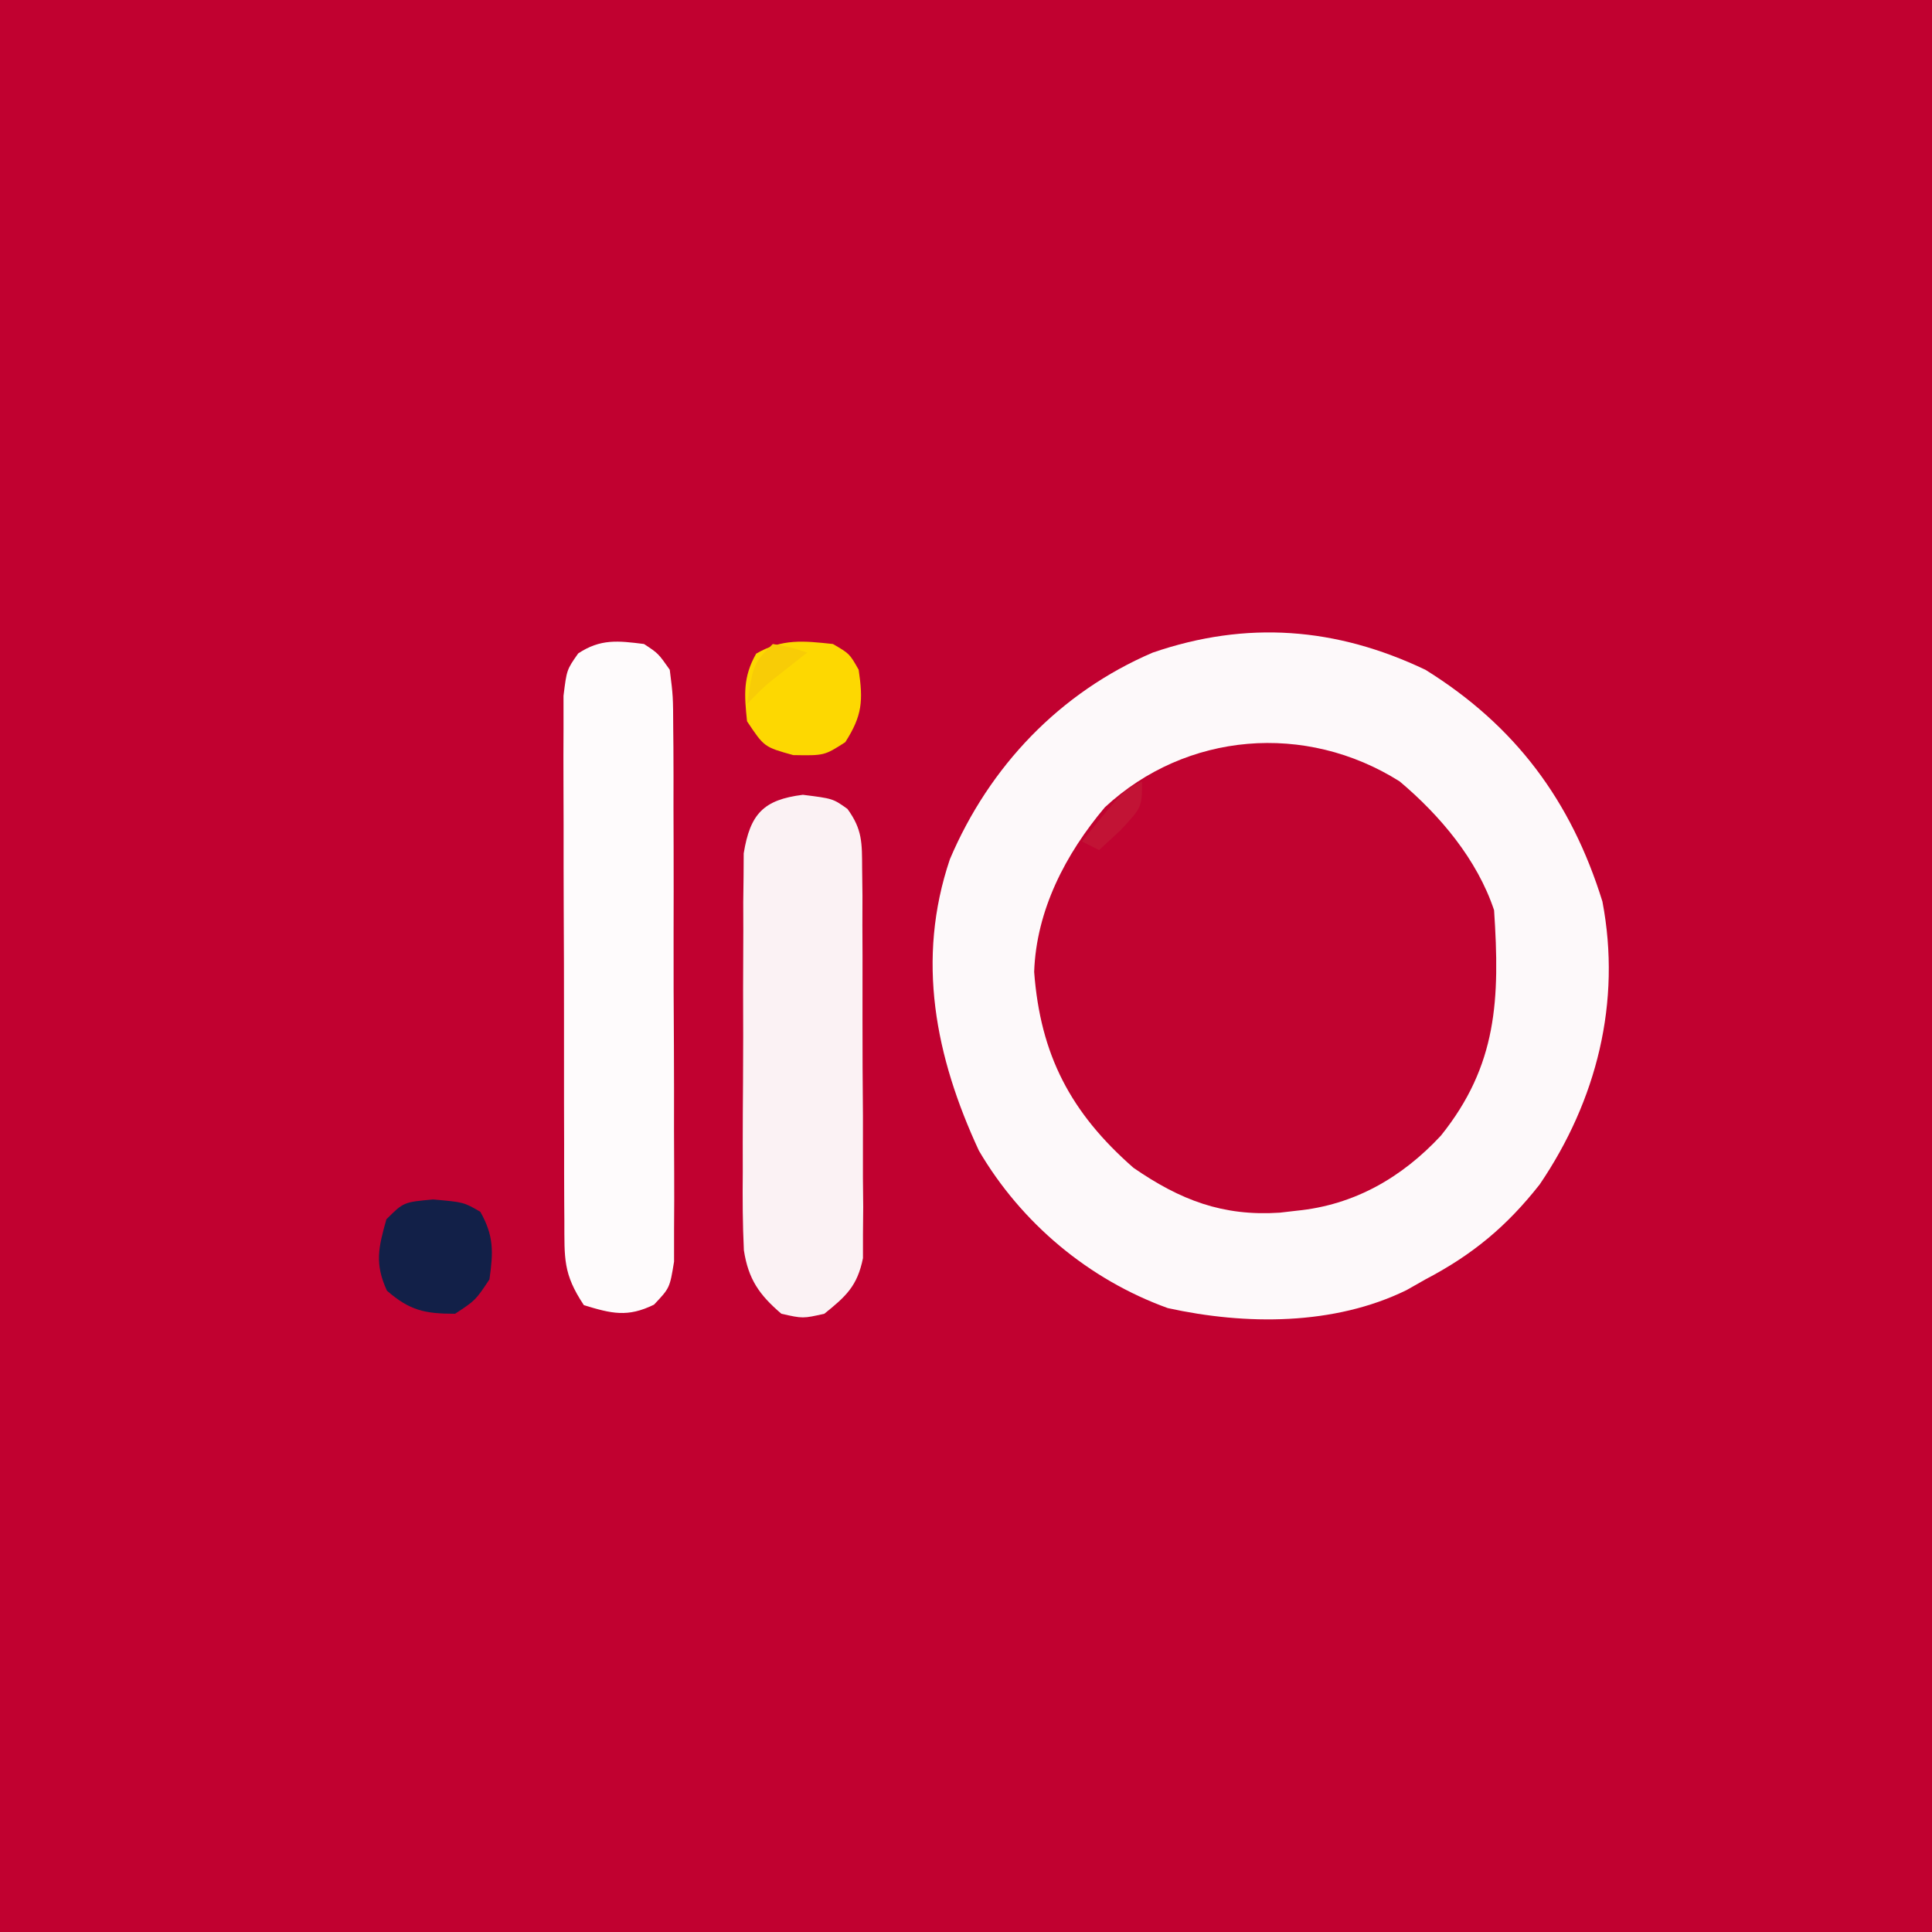<?xml version="1.0" encoding="UTF-8"?>
<svg version="1.1" xmlns="http://www.w3.org/2000/svg" width="225" height="225">
<rect width="100%" height="100%" fill="#808080" stroke="none"/>
<path d="M0 0 C74.25 0 148.5 0 225 0 C225 74.25 225 148.5 225 225 C150.75 225 76.5 225 0 225 C0 150.75 0 76.5 0 0 Z " fill="#C10130" transform="translate(0,0)"/>
<path d="M0 0 C10.452 6.496 16.977 15.244 20.617 26.992 C22.852 38.712 19.943 50.171 13.312 59.938 C9.467 64.828 5.494 68.124 0 71 C-0.724 71.411 -1.449 71.822 -2.195 72.246 C-10.633 76.379 -20.938 76.334 -30 74.34 C-39.204 71.018 -47.064 64.428 -52 56 C-57.062 45.096 -59.332 33.77 -55.375 22.062 C-50.789 11.26 -42.567 2.632 -31.75 -2 C-20.835 -5.748 -10.405 -4.955 0 0 Z " fill="#FDF9FA" transform="translate(166,78)"/>
<path d="M0 0 C4.714 3.964 9.035 9.105 11 15 C11.685 25.365 11.388 33.053 4.812 41.25 C0.274 46.134 -5.289 49.345 -12 50 C-12.645 50.075 -13.289 50.15 -13.953 50.227 C-20.604 50.668 -25.548 48.76 -31 45 C-38.323 38.583 -41.837 31.851 -42.562 22.188 C-42.316 15.003 -38.905 8.447 -34.324 3.012 C-24.847 -5.769 -10.92 -6.89 0 0 Z " fill="#C10330" transform="translate(163,91)"/>
<path d="M0 0 C1.662 1.092 1.662 1.092 3 3 C3.388 6.074 3.388 6.074 3.404 9.902 C3.411 10.6 3.418 11.298 3.425 12.017 C3.443 14.324 3.439 16.63 3.434 18.938 C3.438 20.54 3.443 22.143 3.449 23.746 C3.458 27.105 3.456 30.464 3.446 33.823 C3.435 38.131 3.455 42.438 3.484 46.746 C3.502 50.056 3.502 53.365 3.496 56.675 C3.496 58.264 3.502 59.852 3.515 61.44 C3.529 63.66 3.519 65.878 3.502 68.098 C3.502 69.361 3.501 70.624 3.501 71.926 C3 75 3 75 1.164 76.939 C-1.916 78.449 -3.772 77.982 -7 77 C-9.442 73.337 -9.259 71.557 -9.275 67.189 C-9.28 66.501 -9.285 65.813 -9.29 65.104 C-9.304 62.83 -9.303 60.556 -9.301 58.281 C-9.305 56.701 -9.309 55.121 -9.314 53.54 C-9.321 50.228 -9.321 46.916 -9.316 43.604 C-9.31 39.357 -9.327 35.11 -9.35 30.863 C-9.365 27.599 -9.366 24.336 -9.363 21.073 C-9.363 19.507 -9.368 17.94 -9.378 16.374 C-9.391 14.186 -9.384 11.999 -9.372 9.811 C-9.373 8.565 -9.374 7.319 -9.374 6.036 C-9 3 -9 3 -7.664 1.098 C-5.055 -0.624 -3.038 -0.38 0 0 Z " fill="#FEFBFC" transform="translate(75,75)"/>
<path d="M0 0 C3.5 0.438 3.5 0.438 5.193 1.643 C6.947 4.051 6.887 5.614 6.904 8.58 C6.917 9.628 6.929 10.676 6.942 11.755 C6.938 13.452 6.938 13.452 6.934 15.184 C6.939 16.346 6.944 17.509 6.949 18.707 C6.956 21.167 6.955 23.628 6.946 26.088 C6.938 29.857 6.966 33.624 6.998 37.393 C7 39.781 6.999 42.17 6.996 44.559 C7.013 46.252 7.013 46.252 7.03 47.981 C7.021 49.032 7.011 50.083 7.002 51.166 C7.001 52.551 7.001 52.551 7.001 53.965 C6.345 57.2 5.041 58.398 2.5 60.438 C0 61 0 61 -2.5 60.438 C-5.075 58.237 -6.349 56.42 -6.868 53.04 C-7.014 49.998 -7.028 46.98 -6.996 43.934 C-6.998 42.818 -6.999 41.703 -7.001 40.553 C-6.999 38.199 -6.987 35.845 -6.967 33.49 C-6.938 29.884 -6.946 26.28 -6.959 22.674 C-6.953 20.385 -6.944 18.097 -6.934 15.809 C-6.937 14.729 -6.939 13.65 -6.942 12.538 C-6.93 11.534 -6.917 10.529 -6.904 9.494 C-6.899 8.612 -6.893 7.73 -6.888 6.821 C-6.14 2.225 -4.587 0.573 0 0 Z " fill="#FBF2F4" transform="translate(93.5,92.562)"/>
<path d="M0 0 C1.938 1.125 1.938 1.125 3 3 C3.539 6.616 3.422 8.341 1.438 11.438 C-1 13 -1 13 -4.625 12.938 C-8 12 -8 12 -10 9 C-10.322 5.912 -10.487 3.86 -8.938 1.125 C-5.893 -0.643 -3.437 -0.368 0 0 Z " fill="#FDD801" transform="translate(97,75)"/>
<path d="M0 0 C3.562 0.312 3.562 0.312 5.5 1.438 C7.092 4.248 7.016 6.14 6.562 9.312 C4.938 11.75 4.938 11.75 2.562 13.312 C-0.951 13.312 -2.713 12.944 -5.375 10.625 C-6.823 7.473 -6.367 5.603 -5.438 2.312 C-3.438 0.312 -3.438 0.312 0 0 Z " fill="#122048" transform="translate(50.438,139.688)"/>
<path d="M0 0 C0 3 0 3 -2.5 5.688 C-3.325 6.451 -4.15 7.214 -5 8 C-5.66 7.67 -6.32 7.34 -7 7 C-2.25 1.125 -2.25 1.125 0 0 Z " fill="#C21335" transform="translate(133,91)"/>
<path d="M0 0 C2.125 0.375 2.125 0.375 4 1 C2.824 1.928 2.824 1.928 1.625 2.875 C-0.968 4.899 -0.968 4.899 -3 7 C-2.25 2.25 -2.25 2.25 0 0 Z " fill="#F8CC06" transform="translate(90,75)"/>
</svg>
